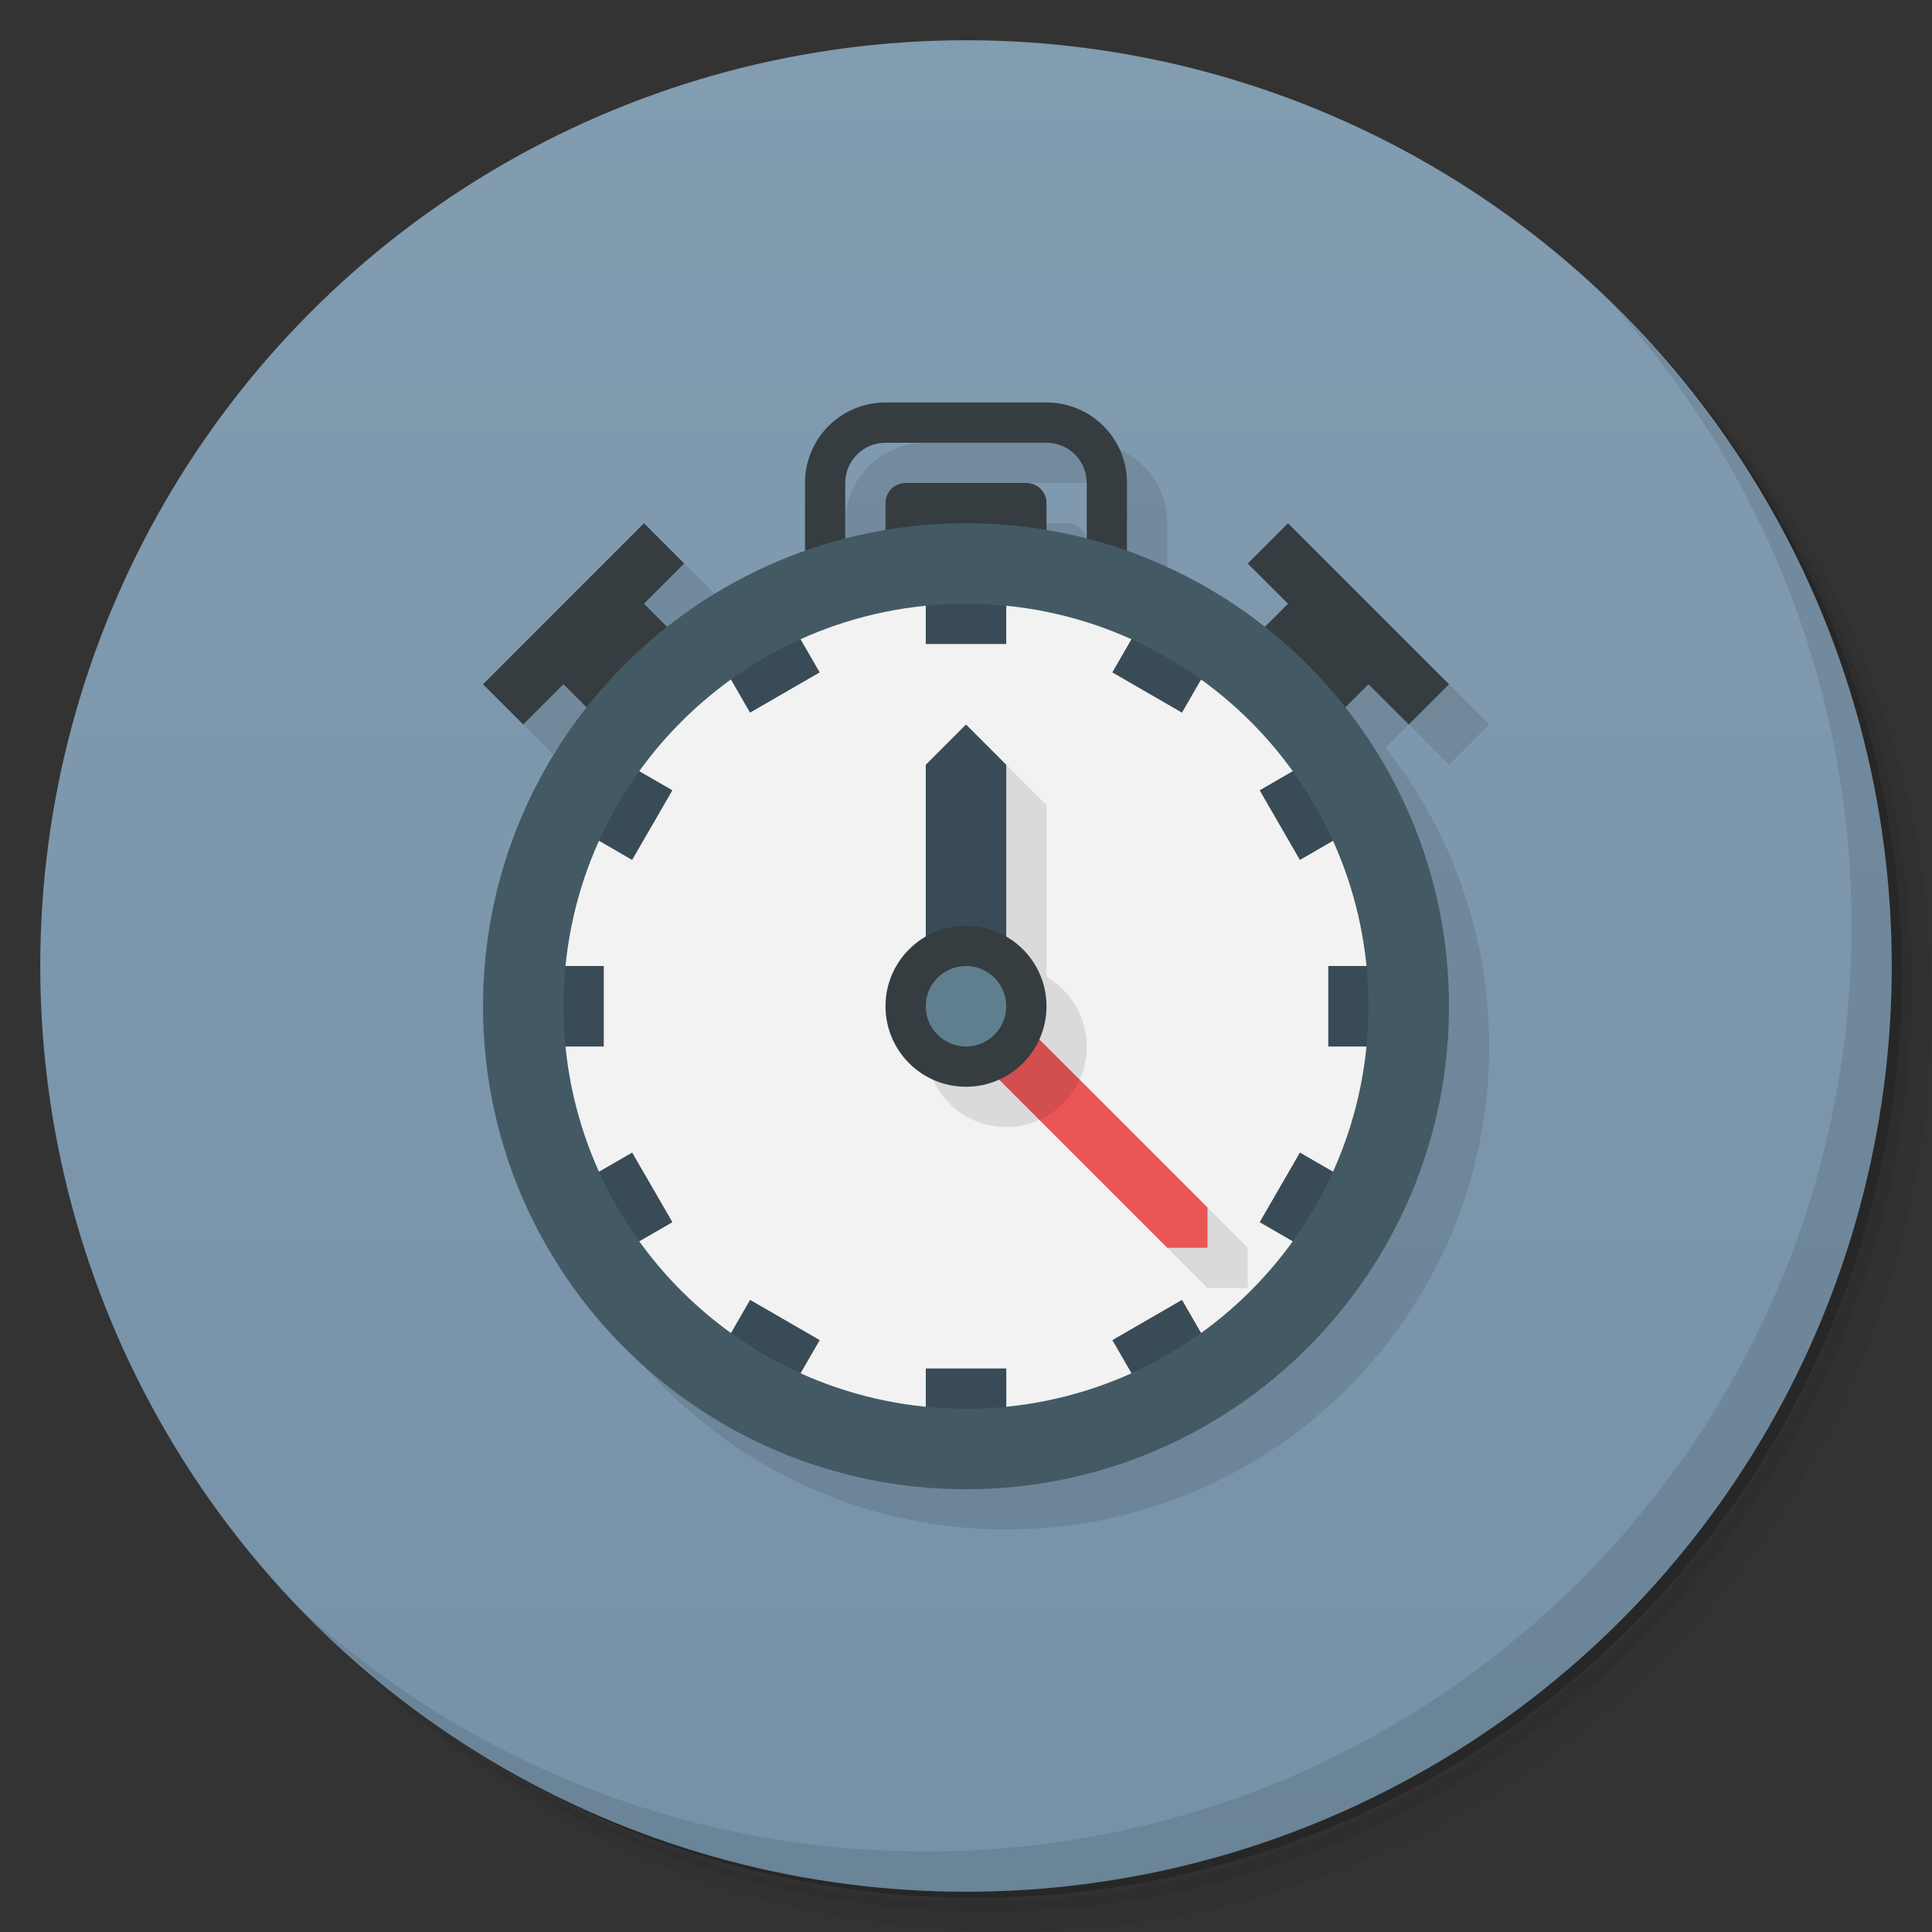 <svg version="1.1" viewBox="0 0 48 48" xmlns="http://www.w3.org/2000/svg">
 <rect x="0" y="0" width="48" height="48" fill="#333333" stroke="none"/>
 <defs>
  <linearGradient id="bg" x2="0" y1="1" y2="47" gradientUnits="userSpaceOnUse">
   <stop style="stop-color:#829cb0" offset="0"/>
   <stop style="stop-color:#7692a8" offset="1"/>
  </linearGradient>
 </defs>
 <path d="m36.31 5c5.859 4.062 9.688 10.831 9.688 18.5 0 12.426-10.07 22.5-22.5 22.5-7.669 0-14.438-3.828-18.5-9.688 1.037 1.822 2.306 3.499 3.781 4.969 4.085 3.712 9.514 5.969 15.469 5.969 12.703 0 23-10.298 23-23 0-5.954-2.256-11.384-5.969-15.469-1.469-1.475-3.147-2.744-4.969-3.781zm4.969 3.781c3.854 4.113 6.219 9.637 6.219 15.719 0 12.703-10.297 23-23 23-6.081 0-11.606-2.364-15.719-6.219 4.16 4.144 9.883 6.719 16.219 6.719 12.703 0 23-10.298 23-23 0-6.335-2.575-12.06-6.719-16.219z" style="opacity:.05"/>
 <path d="m41.28 8.781c3.712 4.085 5.969 9.514 5.969 15.469 0 12.703-10.297 23-23 23-5.954 0-11.384-2.256-15.469-5.969 4.113 3.854 9.637 6.219 15.719 6.219 12.703 0 23-10.298 23-23 0-6.081-2.364-11.606-6.219-15.719z" style="opacity:.1"/>
 <path d="m31.25 2.375c8.615 3.154 14.75 11.417 14.75 21.13 0 12.426-10.07 22.5-22.5 22.5-9.708 0-17.971-6.135-21.12-14.75a23 23 0 0 0 44.875-7 23 23 0 0 0-16-21.875z" style="opacity:.2"/>
 <circle cx="24" cy="24" r="23" style="fill:url(#bg)"/>
 <path d="m40.03 7.531c3.712 4.084 5.969 9.514 5.969 15.469 0 12.703-10.297 23-23 23-5.954 0-11.384-2.256-15.469-5.969 4.178 4.291 10.01 6.969 16.469 6.969 12.703 0 23-10.298 23-23 0-6.462-2.677-12.291-6.969-16.469z" style="opacity:.1"/>
 <path d="m23 11c-1.108 0-2 0.892-2 2v1.685c-1.25 0.442-2.403 1.085-3.424 1.891l-0.576-0.576 1-1-1-1-4 4 1 1 1-1 0.576 0.576c-1.611 2.043-2.576 4.619-2.576 7.424 0 6.629 5.371 12 12 12s12-5.371 12-12c0-2.805-0.965-5.381-2.576-7.424l0.576-0.576 1 1 1-1-4-4-1 1 1 1-0.576 0.576c-1.021-0.805-2.174-1.449-3.424-1.891v-1.685c0-1.108-0.892-2-2-2zm0 1h4c0.554 0 1 0.446 1 1v1.377c-0.328-0.084-0.662-0.15-1-0.207v-0.67c0-0.277-0.223-0.5-0.5-0.5h-3c-0.277 0-0.5 0.223-0.5 0.5v0.67c-0.338 0.057-0.672 0.123-1 0.207v-1.377c0-0.554 0.446-1 1-1z" style="opacity:.1"/>
 <path d="m35 25c0 6.075-4.925 11-11 11s-11-4.925-11-11 4.925-11 11-11 11 4.925 11 11" style="fill:#f2f2f2"/>
 <path d="m22 10c-1.108 0-2 0.892-2 2v3h1v-3c0-0.554 0.446-1 1-1h4c0.554 0 1 0.446 1 1v3h1v-3c0-1.108-0.892-2-2-2zm0.5 2c-0.277 0-0.5 0.223-0.5 0.5v2c0 0.277 0.223 0.5 0.5 0.5h3c0.277 0 0.5-0.223 0.5-0.5v-2c0-0.277-0.223-0.5-0.5-0.5zm-6.5 1-4 4 1 1 1-1 1 1 2-2-1-1 1-1zm16 0-1 1 1 1-1 1 2 2 1-1 1 1 1-1z" style="fill:#353d41"/>
 <path d="m23 14v2h2v-2zm-3.635 0.975-1.73 1 1 1.73 1.73-1zm9.27 0-1 1.73 1.73 1 1-1.73zm-13.66 3.66-1 1.73 1.73 1 1-1.73zm18.051 0-1.73 1 1 1.73 1.73-1zm-20.025 5.365v2h2v-2zm20 0v2h2v-2zm-17.295 4.635-1.73 1 1 1.73 1.73-1zm16.59 0-1 1.73 1.73 1 1-1.73zm-13.66 3.66-1 1.73 1.73 1 1-1.73zm10.73 0-1.73 1 1 1.73 1.73-1zm-6.365 1.705v2h2v-2z" style="fill:#394b56"/>
 <path d="m24 13c-6.629 0-12 5.371-12 12s5.371 12 12 12 12-5.371 12-12-5.371-12-12-12zm0 2c5.523 0 10 4.477 10 10s-4.477 10-10 10-10-4.477-10-10 4.477-10 10-10z" style="fill:#435a65"/>
 <path d="m25 19-1 1v4.268c-0.598 0.346-1 0.992-1 1.732 0 1.105 0.895 2 2 2 0.294 0 0.573-0.062 0.824-0.176l4.176 4.176h1v-1l-4.176-4.176c0.114-0.251 0.176-0.531 0.176-0.824 0-0.741-0.402-1.387-1-1.732v-4.268z" style="opacity:.1"/>
 <path d="m24 18-1 1v4.5h2v-4.5z" style="fill:#394b56"/>
 <path d="m25.5 25.5-1 1 4.5 4.5h1v-1z" style="fill:#ea5656"/>
 <path d="m25.5 25.5-1 1 1.324 1.324c0.443-0.2 0.8-0.557 1-1l-1.324-1.324z" style="opacity:.1"/>
 <path d="m24 23c-1.105 0-2 0.895-2 2s0.895 2 2 2 2-0.895 2-2-0.895-2-2-2z" style="fill:#353d41"/>
 <circle cx="24" cy="25" r="1" style="fill:#5f7f8f"/>
</svg>
